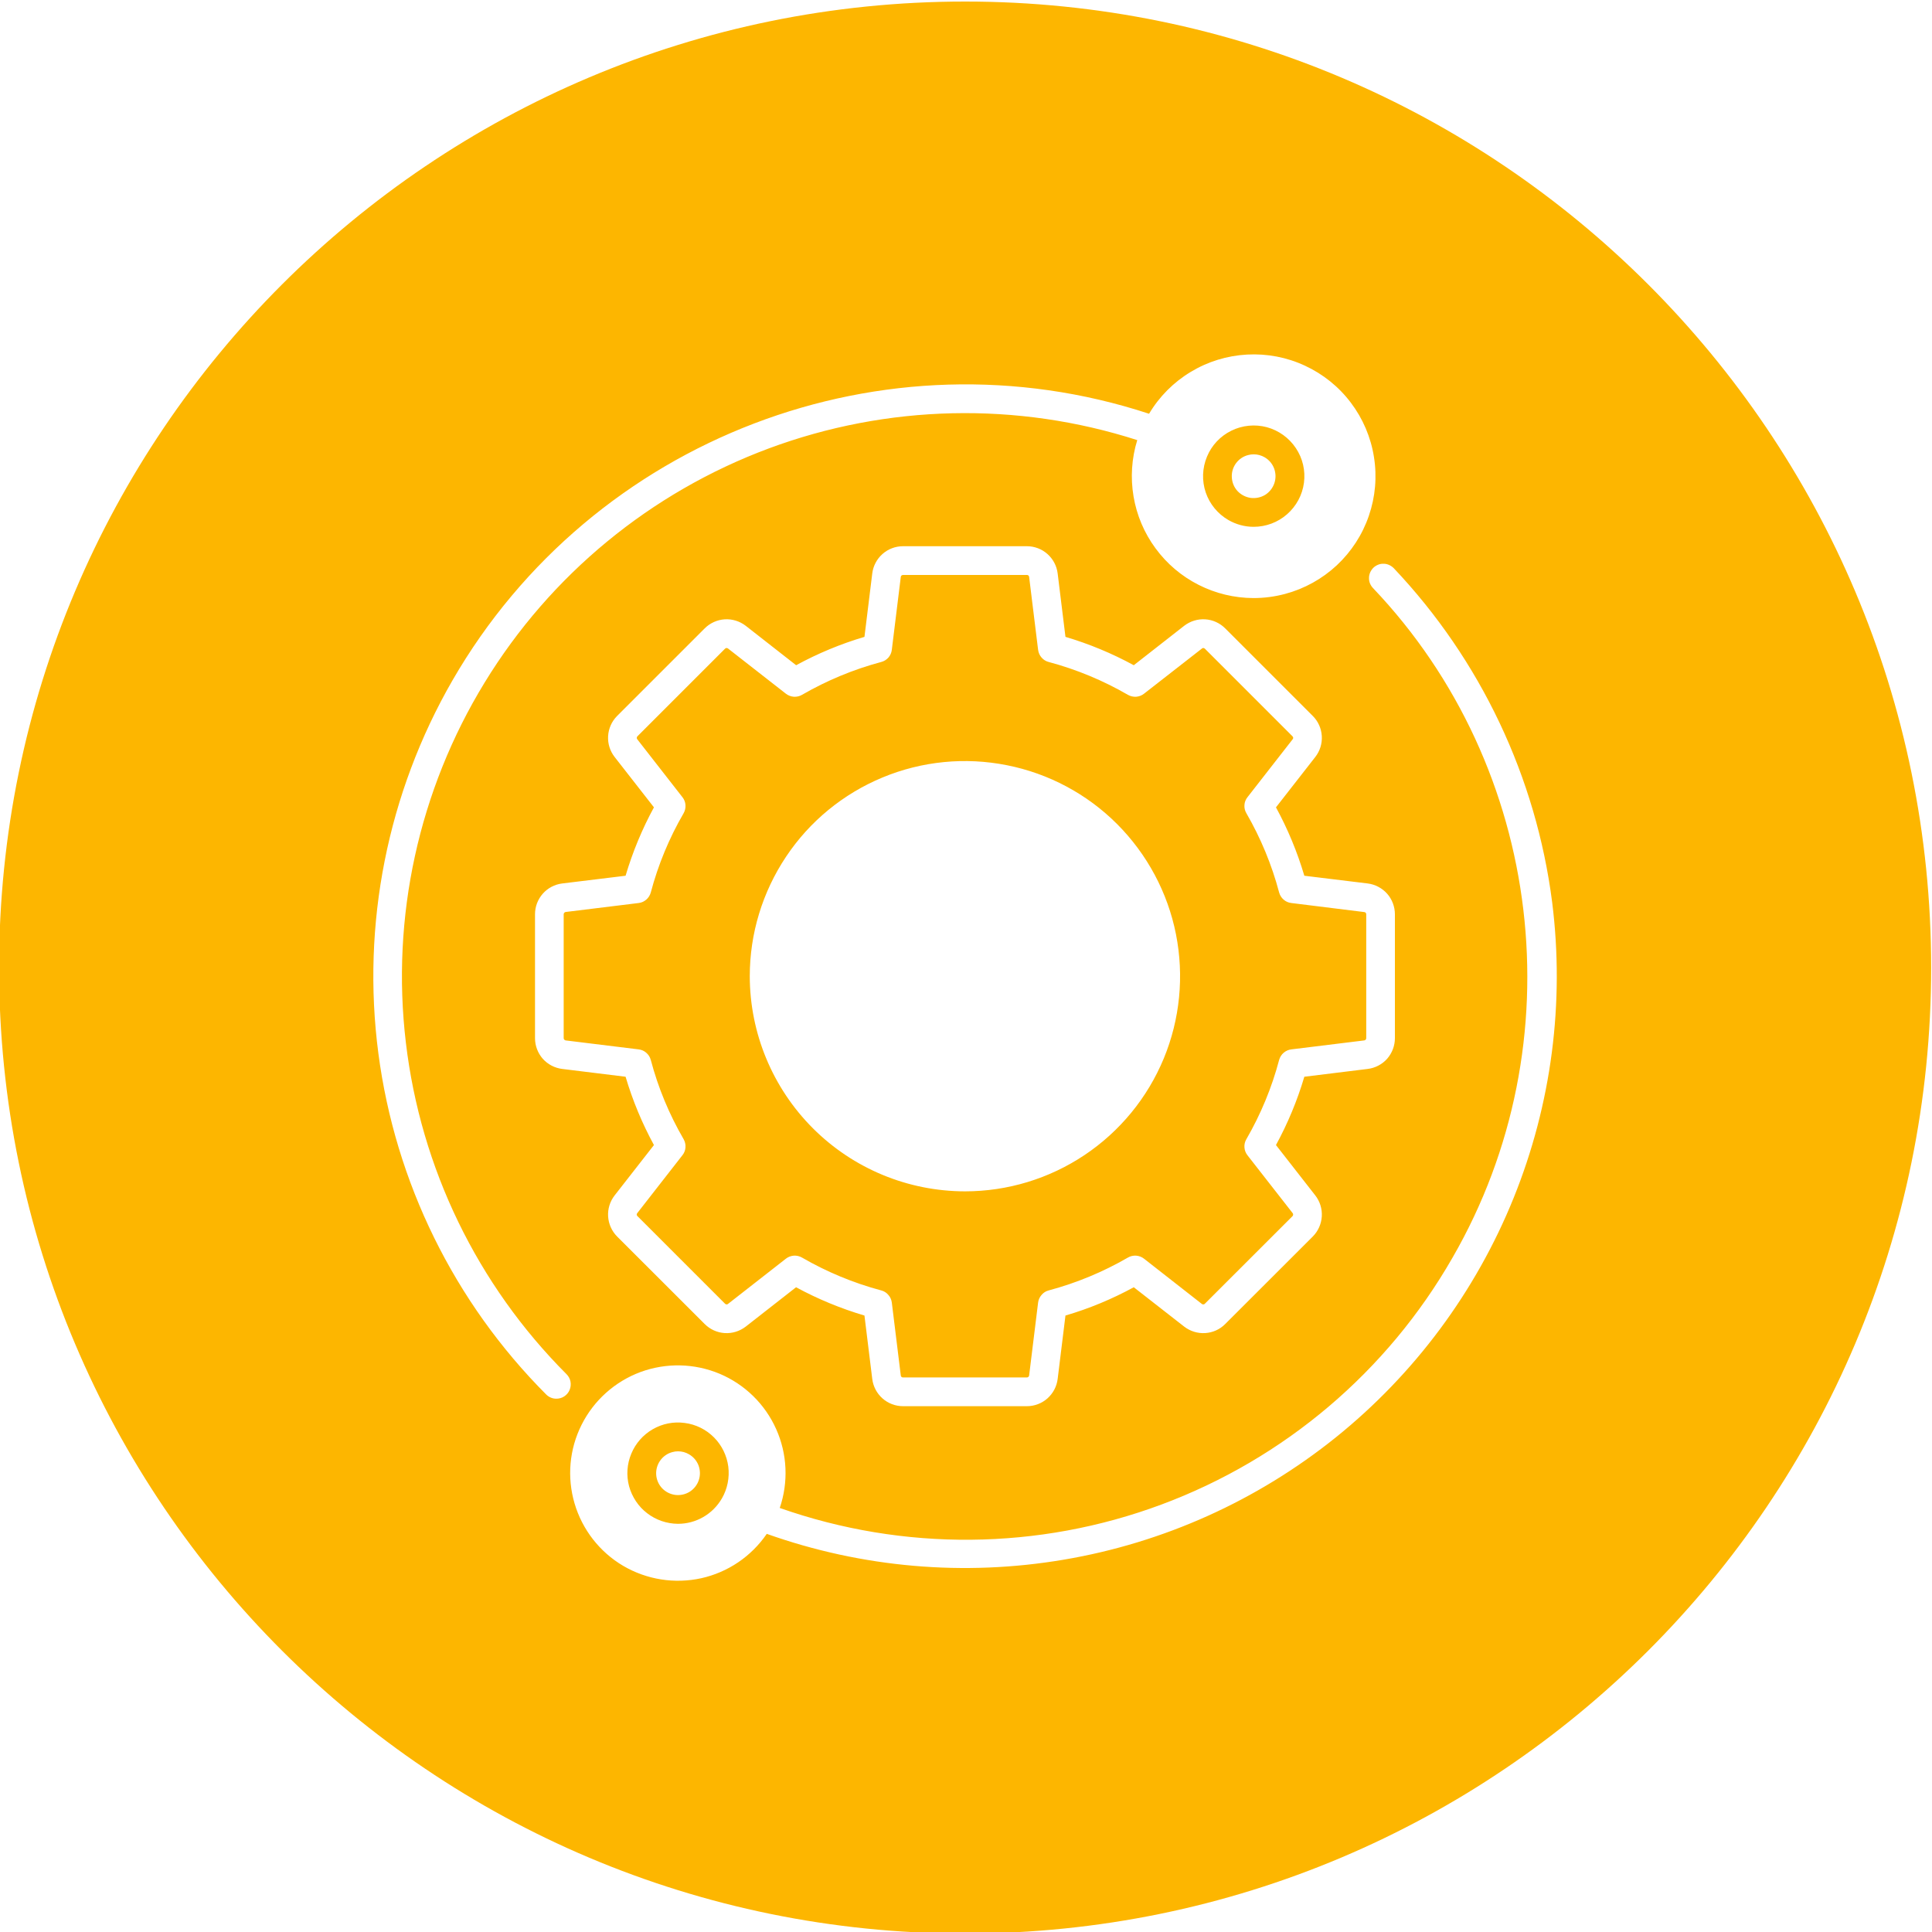 <svg width="25" height="25" viewBox="0 0 25 25" fill="none" xmlns="http://www.w3.org/2000/svg">
<g clip-path="url(#clip0_675_7241)">
<path fill-rule="evenodd" clip-rule="evenodd" d="M12.489 0.02C19.392 0.02 24.989 5.615 24.989 12.521C24.989 19.425 19.392 25.02 12.489 25.02C5.585 25.02 -0.012 19.425 -0.012 12.521C-0.012 5.615 5.585 0.02 12.489 0.02ZM12.487 15.416C13.037 15.416 13.575 15.253 14.033 14.947C14.491 14.641 14.848 14.206 15.059 13.697C15.269 13.189 15.324 12.629 15.217 12.089C15.11 11.549 14.844 11.053 14.455 10.663C14.066 10.274 13.57 10.009 13.03 9.902C12.489 9.794 11.93 9.849 11.421 10.06C10.912 10.271 10.477 10.627 10.172 11.085C9.866 11.543 9.702 12.081 9.702 12.632C9.703 13.37 9.997 14.078 10.519 14.6C11.041 15.122 11.748 15.415 12.487 15.416ZM8.421 11.549C8.411 11.585 8.391 11.617 8.363 11.641C8.335 11.665 8.301 11.681 8.264 11.685L7.32 11.801C7.313 11.802 7.306 11.805 7.302 11.811C7.297 11.816 7.294 11.823 7.294 11.83V13.434C7.294 13.441 7.297 13.448 7.302 13.453C7.306 13.459 7.313 13.462 7.32 13.463L8.264 13.579C8.301 13.583 8.335 13.598 8.363 13.623C8.391 13.647 8.411 13.679 8.421 13.715C8.516 14.075 8.659 14.419 8.846 14.741C8.864 14.773 8.873 14.81 8.87 14.847C8.868 14.884 8.854 14.919 8.831 14.948L8.246 15.698C8.241 15.703 8.239 15.71 8.239 15.718C8.24 15.725 8.243 15.732 8.248 15.736L9.382 16.87C9.387 16.875 9.394 16.879 9.401 16.879C9.408 16.88 9.415 16.877 9.42 16.873L10.17 16.287C10.199 16.264 10.235 16.251 10.272 16.248C10.309 16.246 10.345 16.254 10.378 16.273C10.699 16.459 11.044 16.602 11.403 16.698C11.439 16.707 11.471 16.727 11.495 16.756C11.52 16.783 11.535 16.818 11.54 16.855L11.656 17.798C11.656 17.805 11.66 17.812 11.665 17.817C11.67 17.822 11.677 17.824 11.684 17.824H13.288C13.295 17.824 13.302 17.822 13.307 17.817C13.313 17.812 13.316 17.806 13.317 17.798L13.433 16.855C13.438 16.818 13.453 16.784 13.478 16.756C13.502 16.727 13.534 16.707 13.57 16.698C13.929 16.602 14.274 16.459 14.595 16.273C14.627 16.254 14.664 16.246 14.701 16.248C14.738 16.251 14.774 16.264 14.803 16.287L15.552 16.873C15.558 16.877 15.565 16.88 15.572 16.879C15.579 16.879 15.586 16.876 15.591 16.87L16.725 15.737C16.73 15.732 16.733 15.725 16.733 15.718C16.734 15.711 16.732 15.704 16.727 15.698L16.142 14.949C16.119 14.919 16.105 14.884 16.103 14.847C16.1 14.81 16.109 14.773 16.128 14.741C16.314 14.419 16.457 14.075 16.552 13.715C16.562 13.68 16.582 13.647 16.61 13.623C16.638 13.599 16.673 13.583 16.71 13.579L17.653 13.463C17.66 13.462 17.667 13.459 17.672 13.453C17.676 13.448 17.679 13.441 17.679 13.434V11.831C17.679 11.823 17.676 11.816 17.672 11.811C17.667 11.806 17.66 11.802 17.653 11.802L16.71 11.685C16.673 11.681 16.638 11.666 16.61 11.641C16.582 11.617 16.562 11.585 16.552 11.549C16.457 11.19 16.314 10.845 16.128 10.523C16.109 10.491 16.1 10.454 16.103 10.417C16.105 10.38 16.119 10.345 16.142 10.316L16.727 9.566C16.732 9.561 16.734 9.554 16.734 9.547C16.733 9.539 16.73 9.533 16.725 9.528L15.591 8.394C15.586 8.389 15.579 8.386 15.572 8.385C15.565 8.385 15.558 8.387 15.553 8.392L14.803 8.977C14.774 9 14.739 9.013 14.701 9.016C14.665 9.018 14.628 9.01 14.595 8.991C14.274 8.805 13.929 8.662 13.57 8.566C13.534 8.557 13.502 8.537 13.478 8.509C13.453 8.481 13.438 8.446 13.433 8.409L13.317 7.466C13.317 7.459 13.313 7.452 13.308 7.447C13.303 7.442 13.296 7.44 13.289 7.44H11.685C11.678 7.44 11.671 7.443 11.665 7.447C11.66 7.452 11.657 7.459 11.656 7.466L11.54 8.409C11.536 8.446 11.52 8.481 11.496 8.509C11.471 8.537 11.439 8.557 11.403 8.566C11.044 8.662 10.7 8.805 10.378 8.991C10.346 9.01 10.309 9.018 10.272 9.016C10.235 9.013 10.2 9 10.17 8.977L9.421 8.392C9.415 8.387 9.408 8.385 9.401 8.385C9.394 8.385 9.387 8.389 9.382 8.394L8.248 9.528C8.243 9.533 8.24 9.539 8.24 9.547C8.239 9.554 8.241 9.561 8.246 9.566L8.831 10.316C8.854 10.345 8.868 10.38 8.87 10.417C8.873 10.454 8.864 10.491 8.846 10.523C8.659 10.845 8.516 11.19 8.421 11.549L8.421 11.549ZM7.275 11.432C7.178 11.444 7.088 11.491 7.023 11.565C6.959 11.638 6.923 11.732 6.923 11.83V13.434C6.923 13.532 6.959 13.626 7.023 13.7C7.088 13.773 7.178 13.82 7.275 13.832L8.095 13.933C8.186 14.24 8.309 14.536 8.462 14.817L7.953 15.469C7.893 15.546 7.863 15.643 7.869 15.74C7.875 15.838 7.916 15.93 7.985 16L9.119 17.133C9.188 17.202 9.28 17.244 9.378 17.25C9.476 17.256 9.572 17.226 9.65 17.166L10.301 16.657C10.583 16.81 10.879 16.932 11.186 17.023L11.287 17.844C11.299 17.941 11.346 18.03 11.419 18.095C11.492 18.16 11.587 18.196 11.685 18.196H13.288C13.386 18.196 13.481 18.16 13.554 18.095C13.627 18.03 13.674 17.941 13.686 17.844L13.787 17.023C14.094 16.933 14.39 16.81 14.671 16.657L15.323 17.166C15.401 17.226 15.497 17.256 15.595 17.25C15.693 17.244 15.785 17.203 15.854 17.133L16.988 16C17.057 15.93 17.098 15.838 17.104 15.74C17.11 15.643 17.08 15.546 17.02 15.469L16.511 14.817C16.664 14.536 16.787 14.24 16.878 13.933L17.698 13.832C17.795 13.82 17.885 13.773 17.95 13.7C18.014 13.626 18.05 13.532 18.05 13.434V11.831C18.05 11.733 18.014 11.638 17.95 11.565C17.885 11.492 17.795 11.444 17.698 11.432L16.878 11.332C16.787 11.025 16.664 10.728 16.511 10.447L17.02 9.795C17.08 9.718 17.11 9.622 17.104 9.524C17.098 9.426 17.057 9.334 16.988 9.265L15.854 8.131C15.785 8.062 15.693 8.02 15.595 8.014C15.497 8.008 15.401 8.038 15.323 8.098L14.671 8.608C14.39 8.455 14.094 8.332 13.787 8.241L13.686 7.42C13.674 7.323 13.627 7.234 13.554 7.169C13.481 7.104 13.386 7.068 13.288 7.068H11.685C11.587 7.068 11.492 7.104 11.419 7.169C11.346 7.234 11.299 7.323 11.287 7.42L11.186 8.241C10.879 8.332 10.583 8.455 10.302 8.608L9.65 8.098C9.572 8.038 9.476 8.008 9.378 8.014C9.281 8.02 9.188 8.062 9.119 8.131L7.985 9.265C7.916 9.334 7.875 9.426 7.869 9.524C7.863 9.622 7.893 9.718 7.953 9.795L8.462 10.447C8.309 10.728 8.186 11.025 8.095 11.332L7.275 11.432L7.275 11.432ZM17.766 7.609C19.977 9.931 20.401 13.495 18.795 16.275C17.952 17.747 16.619 18.877 15.028 19.469C13.438 20.061 11.691 20.076 10.09 19.513C10.204 19.179 10.188 18.814 10.043 18.491C9.899 18.169 9.637 17.913 9.311 17.776C8.985 17.64 8.62 17.632 8.288 17.754C7.957 17.877 7.684 18.121 7.526 18.436C7.367 18.752 7.335 19.116 7.435 19.455C7.535 19.794 7.76 20.083 8.064 20.262C8.369 20.441 8.73 20.498 9.075 20.422C9.42 20.345 9.722 20.14 9.922 19.848C11.154 20.286 12.477 20.401 13.766 20.182C15.055 19.964 16.266 19.419 17.285 18.6C18.304 17.78 19.096 16.714 19.586 15.502C20.076 14.29 20.248 12.973 20.085 11.676C19.877 10.054 19.159 8.54 18.035 7.352C18.018 7.335 17.998 7.321 17.976 7.311C17.954 7.301 17.93 7.295 17.905 7.295C17.881 7.294 17.856 7.298 17.834 7.307C17.811 7.316 17.79 7.329 17.772 7.346C17.755 7.363 17.741 7.383 17.731 7.405C17.721 7.428 17.715 7.452 17.715 7.476C17.714 7.501 17.718 7.525 17.727 7.548C17.736 7.57 17.749 7.591 17.766 7.609V7.609ZM7.2 18.099C7.236 18.099 7.272 18.089 7.303 18.068C7.333 18.048 7.357 18.019 7.371 17.985C7.385 17.951 7.389 17.913 7.382 17.877C7.375 17.841 7.357 17.808 7.331 17.782C6.176 16.626 5.444 15.115 5.252 13.492C5.059 11.869 5.418 10.228 6.27 8.834C7.122 7.439 8.418 6.372 9.95 5.802C11.482 5.233 13.16 5.195 14.716 5.695C14.643 5.931 14.627 6.18 14.668 6.424C14.709 6.667 14.806 6.897 14.953 7.096C15.099 7.295 15.29 7.457 15.51 7.568C15.73 7.68 15.973 7.738 16.22 7.739C16.358 7.739 16.496 7.721 16.63 7.685C16.88 7.618 17.109 7.491 17.298 7.315C17.487 7.138 17.63 6.918 17.713 6.674C17.797 6.43 17.82 6.169 17.779 5.914C17.739 5.659 17.636 5.417 17.48 5.211C17.325 5.005 17.121 4.841 16.886 4.732C16.652 4.623 16.395 4.574 16.137 4.588C15.879 4.602 15.628 4.679 15.407 4.813C15.186 4.946 15.001 5.132 14.869 5.354C11.443 4.228 7.665 5.668 5.855 8.804C5.014 10.263 4.677 11.959 4.896 13.63C5.115 15.3 5.878 16.852 7.068 18.045C7.085 18.062 7.106 18.076 7.128 18.085C7.151 18.095 7.175 18.099 7.199 18.099H7.2ZM9.341 19.39C9.413 19.266 9.442 19.12 9.424 18.977C9.405 18.834 9.34 18.701 9.238 18.599C9.136 18.497 9.003 18.431 8.86 18.413C8.717 18.393 8.572 18.422 8.447 18.494C8.322 18.566 8.224 18.677 8.169 18.811C8.113 18.944 8.103 19.091 8.14 19.231C8.178 19.37 8.26 19.494 8.374 19.581C8.488 19.669 8.628 19.717 8.773 19.718C8.888 19.718 9.001 19.688 9.101 19.63C9.2 19.573 9.283 19.49 9.341 19.39ZM16.364 5.917C16.321 5.892 16.272 5.879 16.223 5.879C16.198 5.879 16.173 5.882 16.149 5.889C16.086 5.905 16.03 5.944 15.992 5.997C15.954 6.05 15.935 6.115 15.94 6.181C15.944 6.246 15.97 6.308 16.015 6.356C16.06 6.403 16.12 6.434 16.185 6.443C16.25 6.451 16.316 6.437 16.372 6.403C16.427 6.368 16.469 6.315 16.49 6.253C16.511 6.191 16.51 6.124 16.487 6.062C16.464 6.001 16.421 5.95 16.364 5.917H16.364ZM16.221 6.817C16.381 6.817 16.534 6.76 16.654 6.655C16.774 6.55 16.852 6.406 16.873 6.248C16.894 6.09 16.857 5.93 16.768 5.798C16.68 5.666 16.547 5.57 16.393 5.528C16.24 5.487 16.076 5.503 15.934 5.573C15.791 5.643 15.678 5.763 15.618 5.91C15.557 6.057 15.551 6.221 15.602 6.372C15.653 6.522 15.757 6.649 15.895 6.729C15.994 6.786 16.107 6.817 16.221 6.817ZM8.915 18.818C8.872 18.793 8.824 18.78 8.774 18.78C8.749 18.78 8.725 18.783 8.701 18.79C8.638 18.806 8.582 18.845 8.544 18.898C8.506 18.951 8.487 19.016 8.491 19.081C8.495 19.147 8.522 19.209 8.567 19.257C8.612 19.305 8.672 19.335 8.737 19.344C8.802 19.352 8.868 19.338 8.923 19.304C8.979 19.269 9.021 19.216 9.042 19.154C9.063 19.092 9.062 19.025 9.039 18.963C9.016 18.902 8.972 18.851 8.915 18.818L8.915 18.818Z" fill="#FDB600"/>
</g>
<defs>
<clipPath id="clip0_675_7241">
<rect width="25" height="25" fill="white" transform="translate(0 -0)"/>
</clipPath>
</defs>
</svg>
